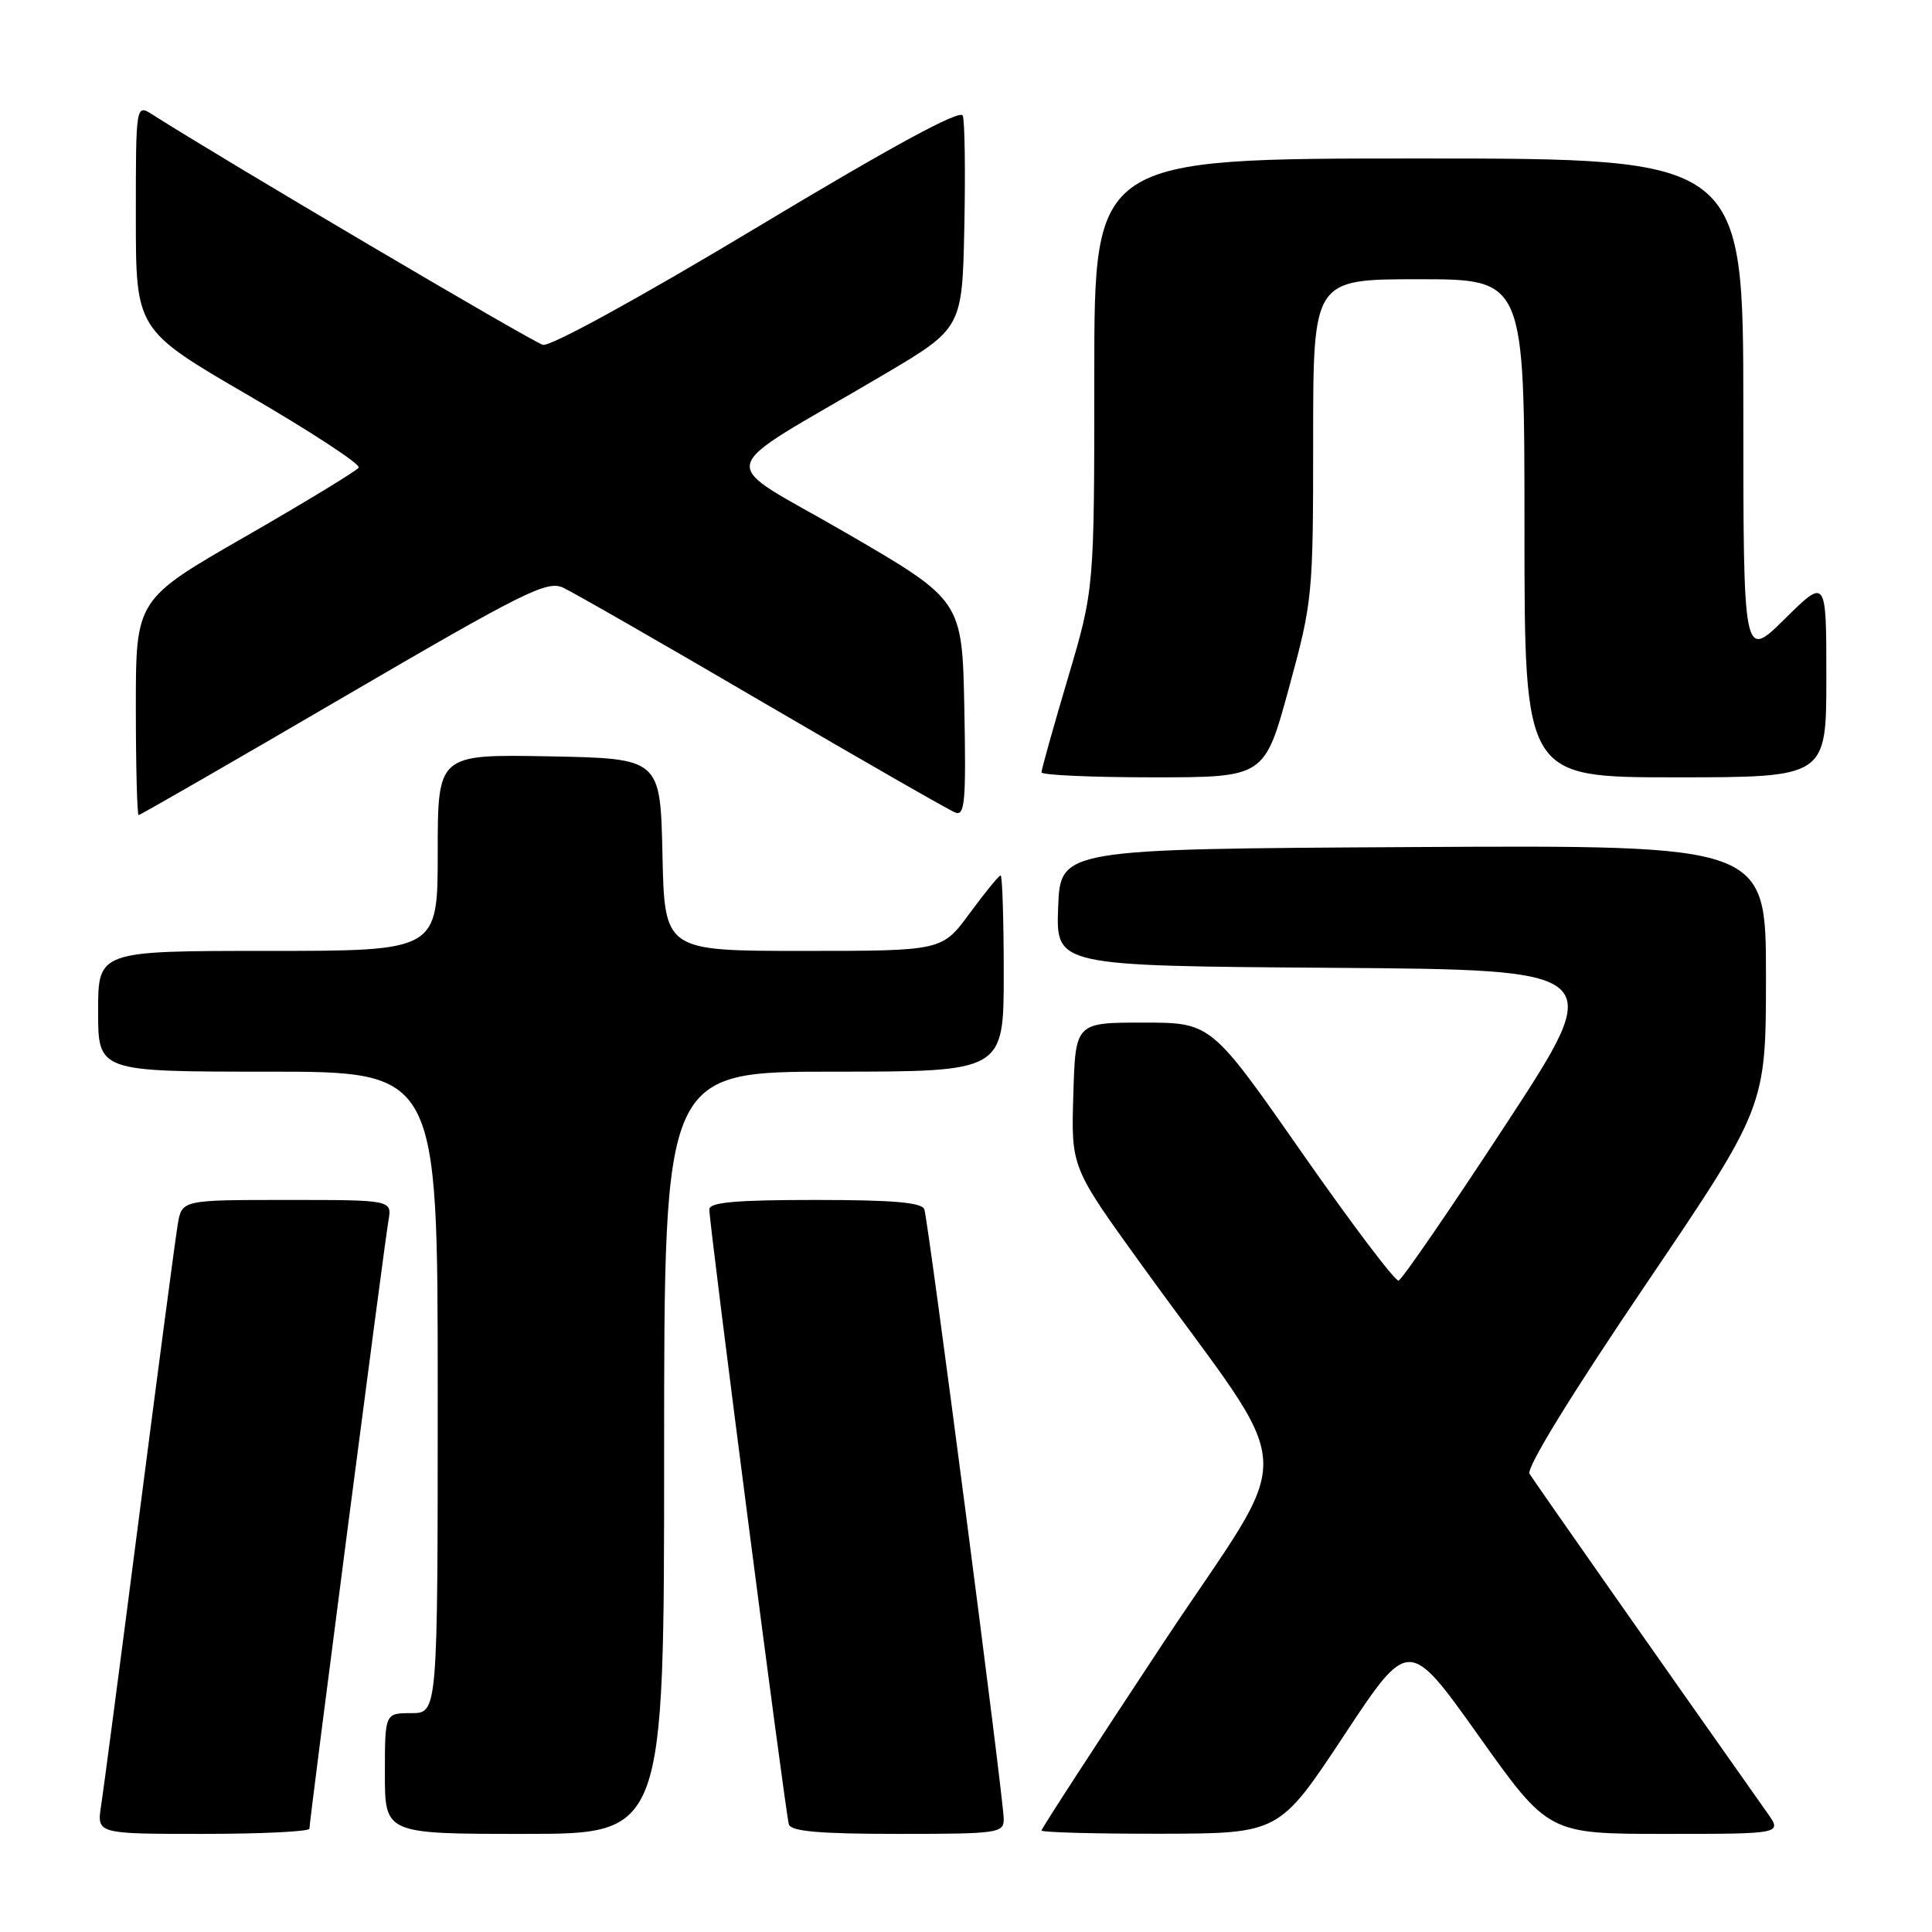 <?xml version="1.0" encoding="UTF-8" standalone="no"?>
<!DOCTYPE svg PUBLIC "-//W3C//DTD SVG 1.1//EN" "http://www.w3.org/Graphics/SVG/1.1/DTD/svg11.dtd" >
<svg xmlns="http://www.w3.org/2000/svg" xmlns:xlink="http://www.w3.org/1999/xlink" version="1.1" viewBox="0 0 256 256">
 <g >
 <path fill="currentColor"
d=" M 41.00 242.31 C 41.00 241.23 50.93 164.82 51.47 161.75 C 51.95 159.00 51.95 159.00 38.02 159.00 C 24.09 159.00 24.09 159.00 23.55 162.25 C 23.25 164.04 20.97 181.25 18.49 200.50 C 16.01 219.75 13.72 237.19 13.40 239.25 C 12.82 243.00 12.82 243.00 26.91 243.00 C 34.66 243.00 41.00 242.69 41.00 242.31 Z  M 88.00 192.50 C 88.00 142.00 88.00 142.00 110.50 142.00 C 133.00 142.00 133.00 142.00 133.00 129.00 C 133.00 121.85 132.81 116.00 132.59 116.00 C 132.36 116.00 130.52 118.25 128.50 121.00 C 124.83 126.00 124.83 126.00 106.44 126.00 C 88.06 126.00 88.06 126.00 87.78 113.25 C 87.50 100.50 87.50 100.50 72.75 100.22 C 58.00 99.95 58.00 99.95 58.00 112.97 C 58.00 126.00 58.00 126.00 35.50 126.00 C 13.00 126.00 13.00 126.00 13.00 134.00 C 13.00 142.00 13.00 142.00 35.50 142.00 C 58.00 142.00 58.00 142.00 58.00 184.50 C 58.00 227.00 58.00 227.00 54.50 227.00 C 51.00 227.00 51.00 227.00 51.00 235.00 C 51.00 243.00 51.00 243.00 69.50 243.00 C 88.00 243.00 88.00 243.00 88.00 192.50 Z  M 133.00 241.03 C 133.00 238.46 123.03 161.89 122.48 160.25 C 122.17 159.33 118.37 159.00 108.03 159.00 C 97.48 159.00 94.00 159.31 93.99 160.25 C 93.97 162.20 104.08 240.35 104.53 241.75 C 104.83 242.67 108.63 243.00 118.97 243.00 C 132.27 243.00 133.00 242.90 133.00 241.03 Z  M 178.08 229.97 C 186.66 216.98 186.66 216.98 195.92 229.99 C 205.17 243.00 205.17 243.00 220.65 243.00 C 236.14 243.00 236.14 243.00 234.20 240.25 C 219.75 219.78 203.25 196.24 202.67 195.28 C 202.21 194.54 208.17 184.83 217.96 170.37 C 234.00 146.67 234.00 146.67 234.00 129.33 C 234.00 111.98 234.00 111.98 187.25 112.24 C 140.50 112.50 140.50 112.50 140.21 120.24 C 139.92 127.98 139.92 127.98 176.43 128.24 C 212.94 128.50 212.94 128.50 199.54 148.98 C 192.17 160.24 185.77 169.56 185.32 169.68 C 184.87 169.81 179.10 162.17 172.49 152.71 C 160.48 135.50 160.48 135.50 151.49 135.50 C 142.50 135.50 142.50 135.50 142.22 145.09 C 141.93 154.67 141.93 154.67 151.26 167.59 C 172.47 196.97 172.12 190.50 153.99 217.92 C 145.20 231.22 138.00 242.31 138.00 242.55 C 138.00 242.80 145.09 242.99 153.75 242.98 C 169.50 242.95 169.50 242.95 178.08 229.97 Z  M 45.48 92.39 C 69.36 78.45 72.47 76.89 74.60 77.86 C 75.90 78.46 87.81 85.28 101.04 93.03 C 114.28 100.77 125.78 107.36 126.59 107.67 C 127.85 108.15 128.02 106.18 127.78 93.89 C 127.50 79.55 127.50 79.55 112.12 70.62 C 94.66 60.48 94.01 63.26 117.00 49.70 C 127.50 43.50 127.50 43.50 127.78 30.05 C 127.93 22.65 127.84 16.02 127.57 15.32 C 127.24 14.46 118.26 19.33 100.36 30.09 C 84.64 39.53 72.93 45.95 71.93 45.69 C 70.56 45.33 29.21 20.94 20.25 15.21 C 18.00 13.77 18.00 13.77 18.00 28.74 C 18.00 43.72 18.00 43.72 33.01 52.44 C 41.26 57.24 47.80 61.52 47.53 61.96 C 47.26 62.39 40.50 66.50 32.52 71.09 C 18.00 79.43 18.00 79.43 18.00 93.72 C 18.00 101.57 18.17 108.00 18.37 108.00 C 18.58 108.00 30.78 100.98 45.48 92.39 Z  M 170.78 91.20 C 173.93 79.65 174.00 78.98 174.00 58.20 C 174.00 37.00 174.00 37.00 188.00 37.00 C 202.00 37.00 202.00 37.00 202.00 70.00 C 202.00 103.00 202.00 103.00 222.00 103.00 C 242.00 103.00 242.00 103.00 242.00 89.78 C 242.00 76.57 242.00 76.57 236.50 82.00 C 231.00 87.43 231.00 87.43 231.00 54.22 C 231.00 21.00 231.00 21.00 188.00 21.00 C 145.00 21.00 145.00 21.00 145.00 49.52 C 145.00 78.05 145.00 78.05 141.50 89.86 C 139.57 96.36 138.00 101.98 138.00 102.34 C 138.00 102.70 144.65 103.00 152.78 103.00 C 167.56 103.00 167.56 103.00 170.78 91.20 Z "/>
</g>
</svg>
